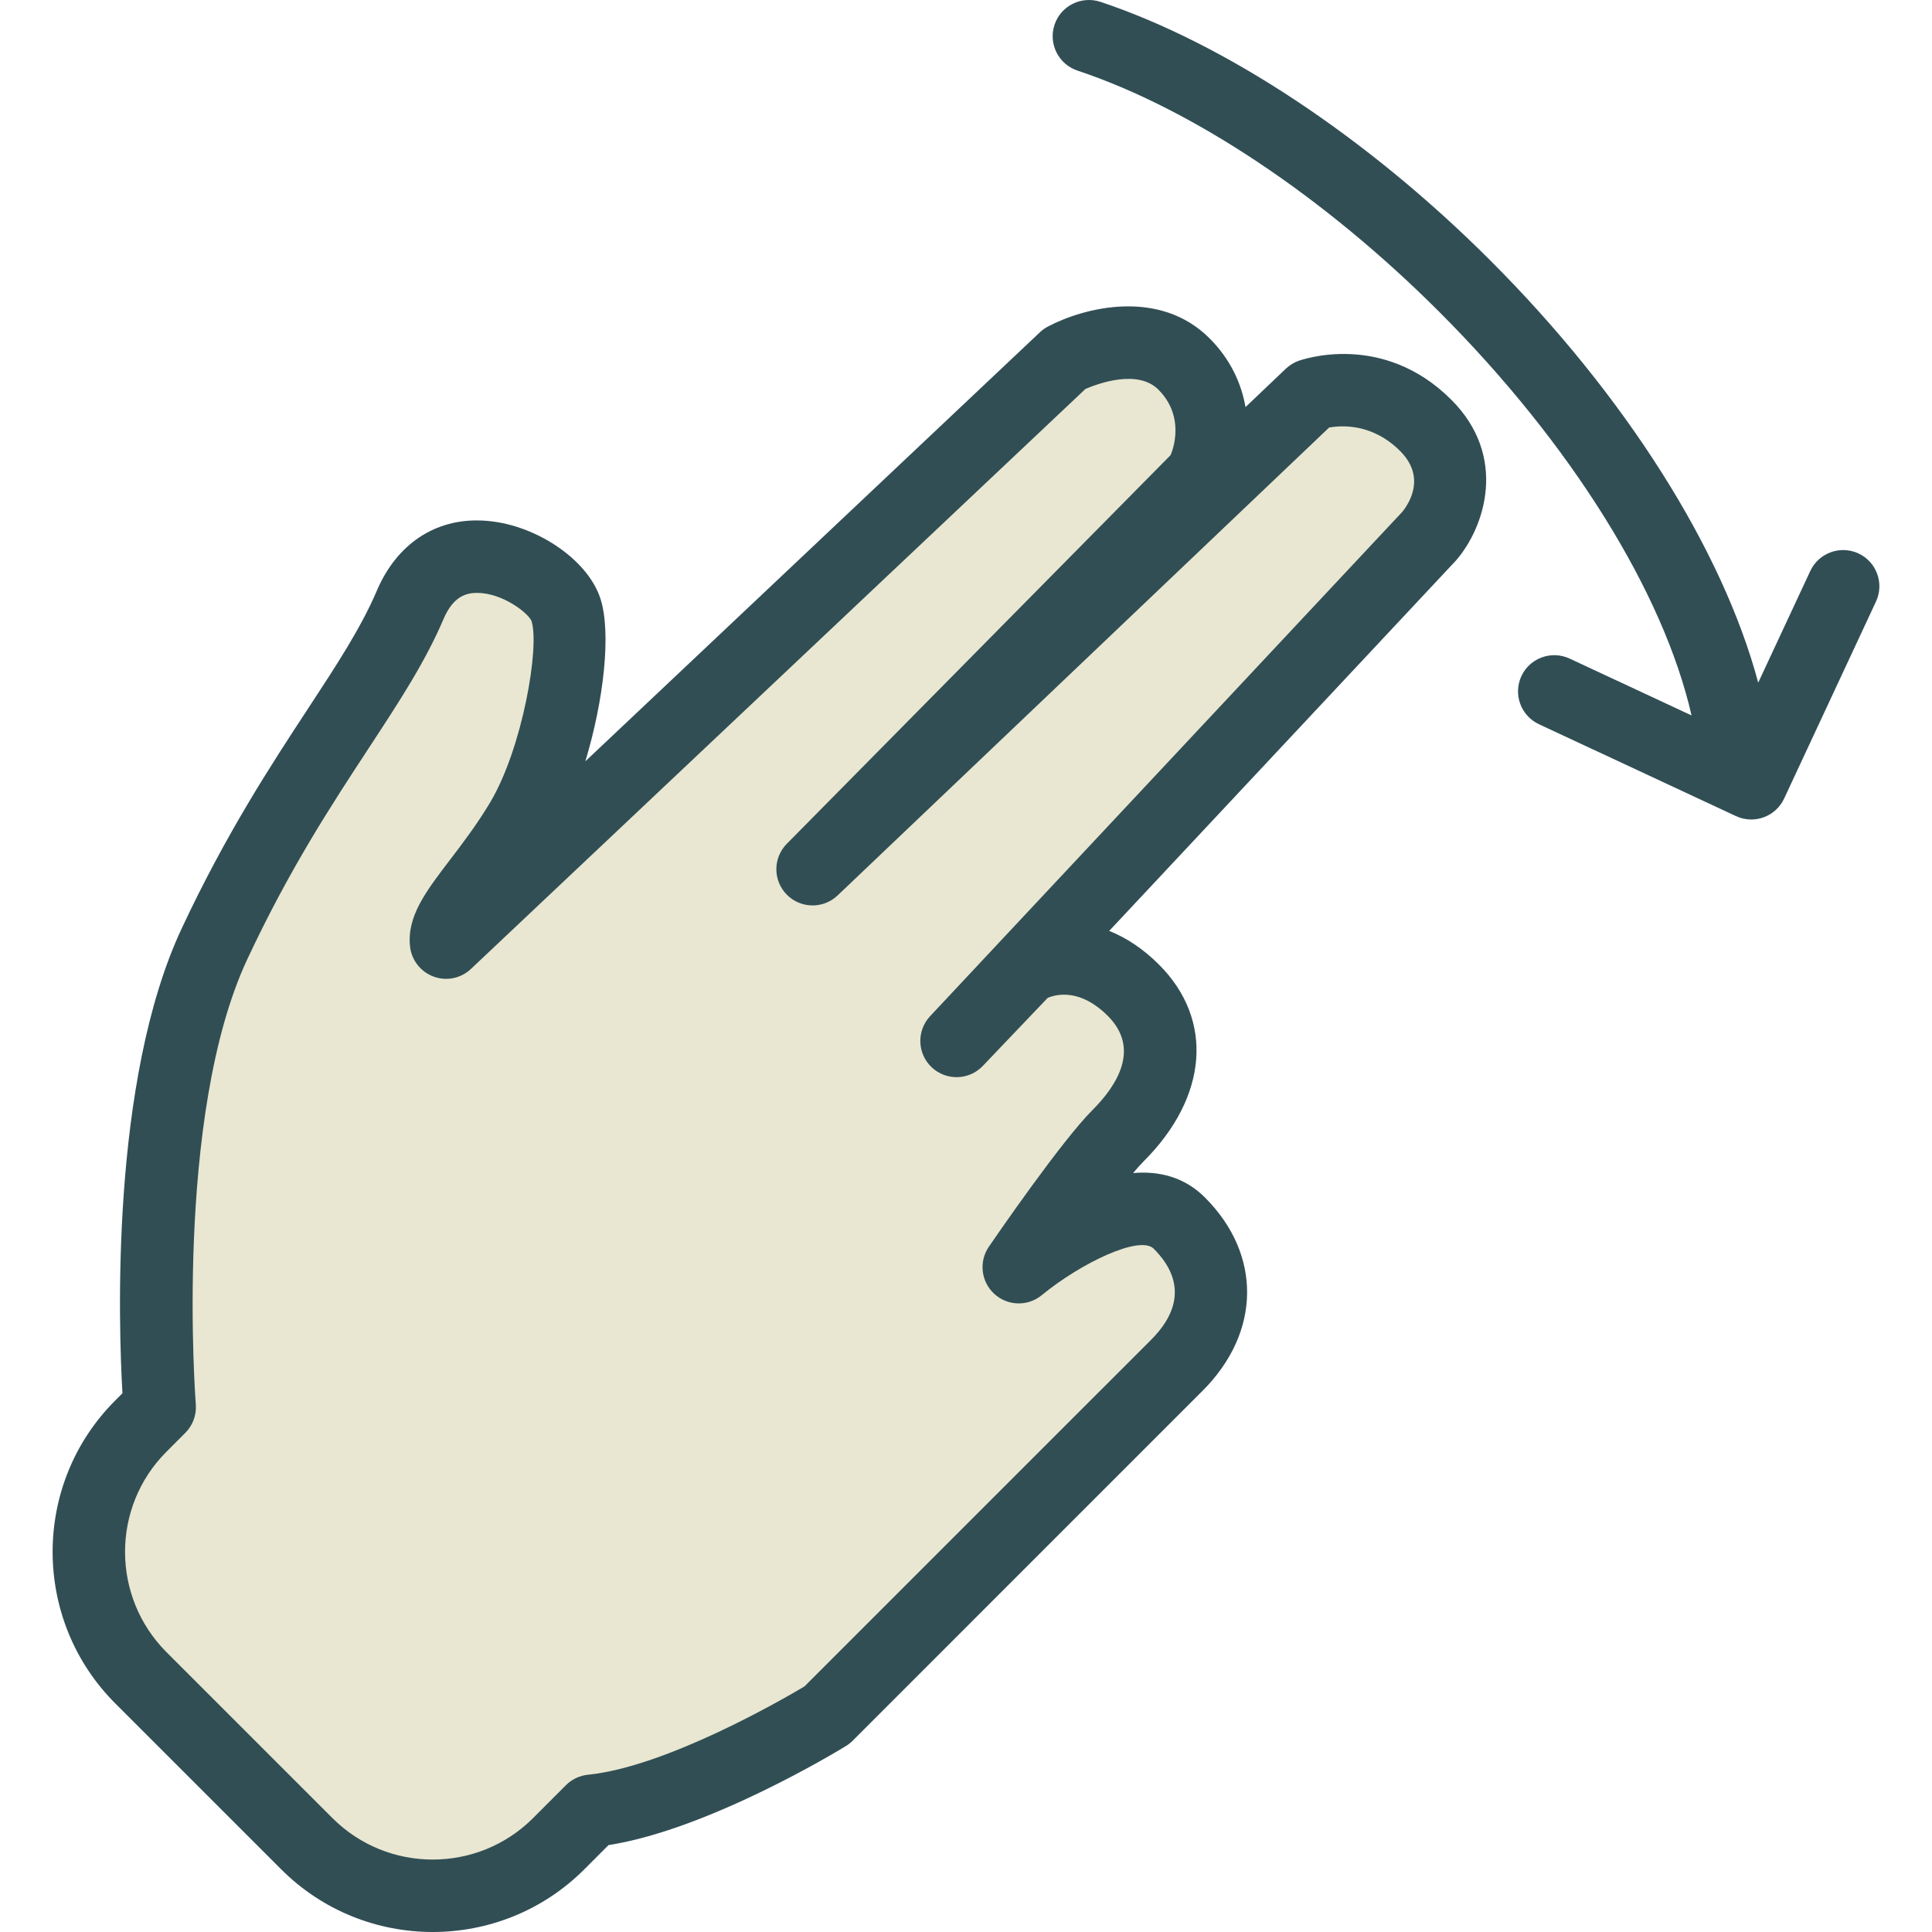 <?xml version="1.0" encoding="iso-8859-1"?>
<!-- Generator: Adobe Illustrator 19.0.0, SVG Export Plug-In . SVG Version: 6.00 Build 0)  -->
<svg version="1.1" id="Layer_1" xmlns="http://www.w3.org/2000/svg" xmlns:xlink="http://www.w3.org/1999/xlink" x="0px" y="0px"
	 viewBox="0 0 512 512" style="enable-background:new 0 0 512 512;" xml:space="preserve">
<path style="fill:#314E55;" d="M344.078,95.649c-1.233,0.45-2.358,1.153-3.31,2.053l-10.694,10.183
	c-1.088-6.254-3.971-12.658-9.517-18.209c-13.277-13.296-33.164-8.232-42.826-3.15c-0.774,0.403-1.486,0.909-2.124,1.51
	L155.123,201.751c4.885-16.118,6.924-34.064,3.99-43.131c-3.441-10.595-17.763-20.065-31.274-20.665
	c-12.466-0.609-22.7,6.207-27.974,18.584c-4.196,9.845-10.727,19.803-18.293,31.335c-9.648,14.711-21.654,33.023-33.436,58.208
	c-18.94,40.468-16.708,105.436-15.686,123.147l-1.932,1.932c-22.114,22.118-22.095,58.123,0.037,80.27l43.97,43.965
	C85.594,506.468,100.132,512,114.679,512c14.543,0,29.09-5.532,40.168-16.605l6.409-6.423c26.783-4.182,61.395-25.316,62.919-26.253
	c0.642-0.394,1.233-0.853,1.763-1.388l92.764-92.768c15.499-15.499,15.743-36.089,0.614-51.222c-5.476-5.466-12.18-7.06-19.038-6.47
	c1.064-1.256,2.016-2.325,2.817-3.122c17.06-17.055,18.654-37.505,4.069-52.094c-4.365-4.369-8.851-7.21-13.216-8.954l91.934-98.197
	c7.698-8.898,13.722-27.575-1.252-42.549C366.402,87.726,344.987,95.321,344.078,95.649z"/>
<path style="fill:#E9E7D1;" d="M371.611,135.658L246.49,269.297c-3.615,3.863-3.427,9.911,0.413,13.539
	c3.844,3.629,9.901,3.479,13.544-0.347l17.201-18.04c2.471-1.041,8.725-2.438,15.939,4.782c8.621,8.626,2.546,18.321-4.069,24.941
	c-8.223,8.223-25.513,33.379-27.458,36.22c-2.7,3.938-2.086,9.264,1.435,12.498c3.521,3.235,8.893,3.375,12.574,0.347
	c10.45-8.579,26.01-15.977,29.671-12.32c9.686,9.695,5.012,18.443-0.614,24.069L213.19,446.92
	c-5.743,3.422-36.689,21.331-57.373,23.403c-2.208,0.225-4.271,1.2-5.837,2.766l-8.715,8.729c-14.664,14.646-38.513,14.646-53.158,0
	l-43.97-43.965c-14.65-14.655-14.669-38.48-0.037-53.116l5.012-5.016c1.988-1.988,3-4.754,2.775-7.557
	c-0.056-0.75-5.813-76.369,13.642-117.943c11.2-23.947,22.301-40.871,32.099-55.817c8.068-12.302,15.039-22.925,19.901-34.336
	c2.625-6.151,6.132-6.948,8.898-6.948h0.005c6.765,0.009,13.52,5.335,14.416,7.426c2.236,6.91-2.419,33.811-10.951,48.1
	c-3.469,5.813-7.281,10.811-10.642,15.217c-6.418,8.401-11.491,15.049-10.581,23.018c0.413,3.61,2.832,6.685,6.245,7.932
	c3.427,1.266,7.243,0.459,9.887-2.035l162.851-153.704c3.329-1.425,13.835-5.307,19.324,0.178c7.909,7.904,3.024,17.946,3.169,17.43
	c-3.211,3.226-101.638,102.932-101.638,102.932c-3.685,3.732-3.694,9.723-0.019,13.464c3.671,3.741,9.672,3.835,13.469,0.235
	l130.278-124.019c3.324-0.572,11.448-1.125,18.813,6.235C377.907,126.384,373.505,133.342,371.611,135.658z"/>
<path style="fill:#314E55;" d="M492.512,146.665c-4.796-2.222-10.516-0.159-12.761,4.641l-13.808,29.608
	c-9.368-35.09-35.111-76.014-70.967-111.865C362.45,36.523,324.772,11.535,291.603,0.481c-5.044-1.641-10.468,1.05-12.142,6.076
	c-1.674,5.035,1.045,10.473,6.076,12.152c30.43,10.126,65.371,33.426,95.862,63.918c34.963,34.963,59.452,74.421,66.879,106.971
	l-32.323-15.075c-4.81-2.222-10.525-0.159-12.761,4.641c-2.241,4.81-0.164,10.52,4.641,12.761l52.212,24.35
	c1.285,0.6,2.672,0.9,4.06,0.9c1.111,0,2.222-0.197,3.282-0.581c2.396-0.872,4.346-2.654,5.419-4.96l24.345-52.207
	C499.394,154.616,497.318,148.906,492.512,146.665z"/>
<g>
</g>
<g>
</g>
<g>
</g>
<g>
</g>
<g>
</g>
<g>
</g>
<g>
</g>
<g>
</g>
<g>
</g>
<g>
</g>
<g>
</g>
<g>
</g>
<g>
</g>
<g>
</g>
<g>
</g>
</svg>
